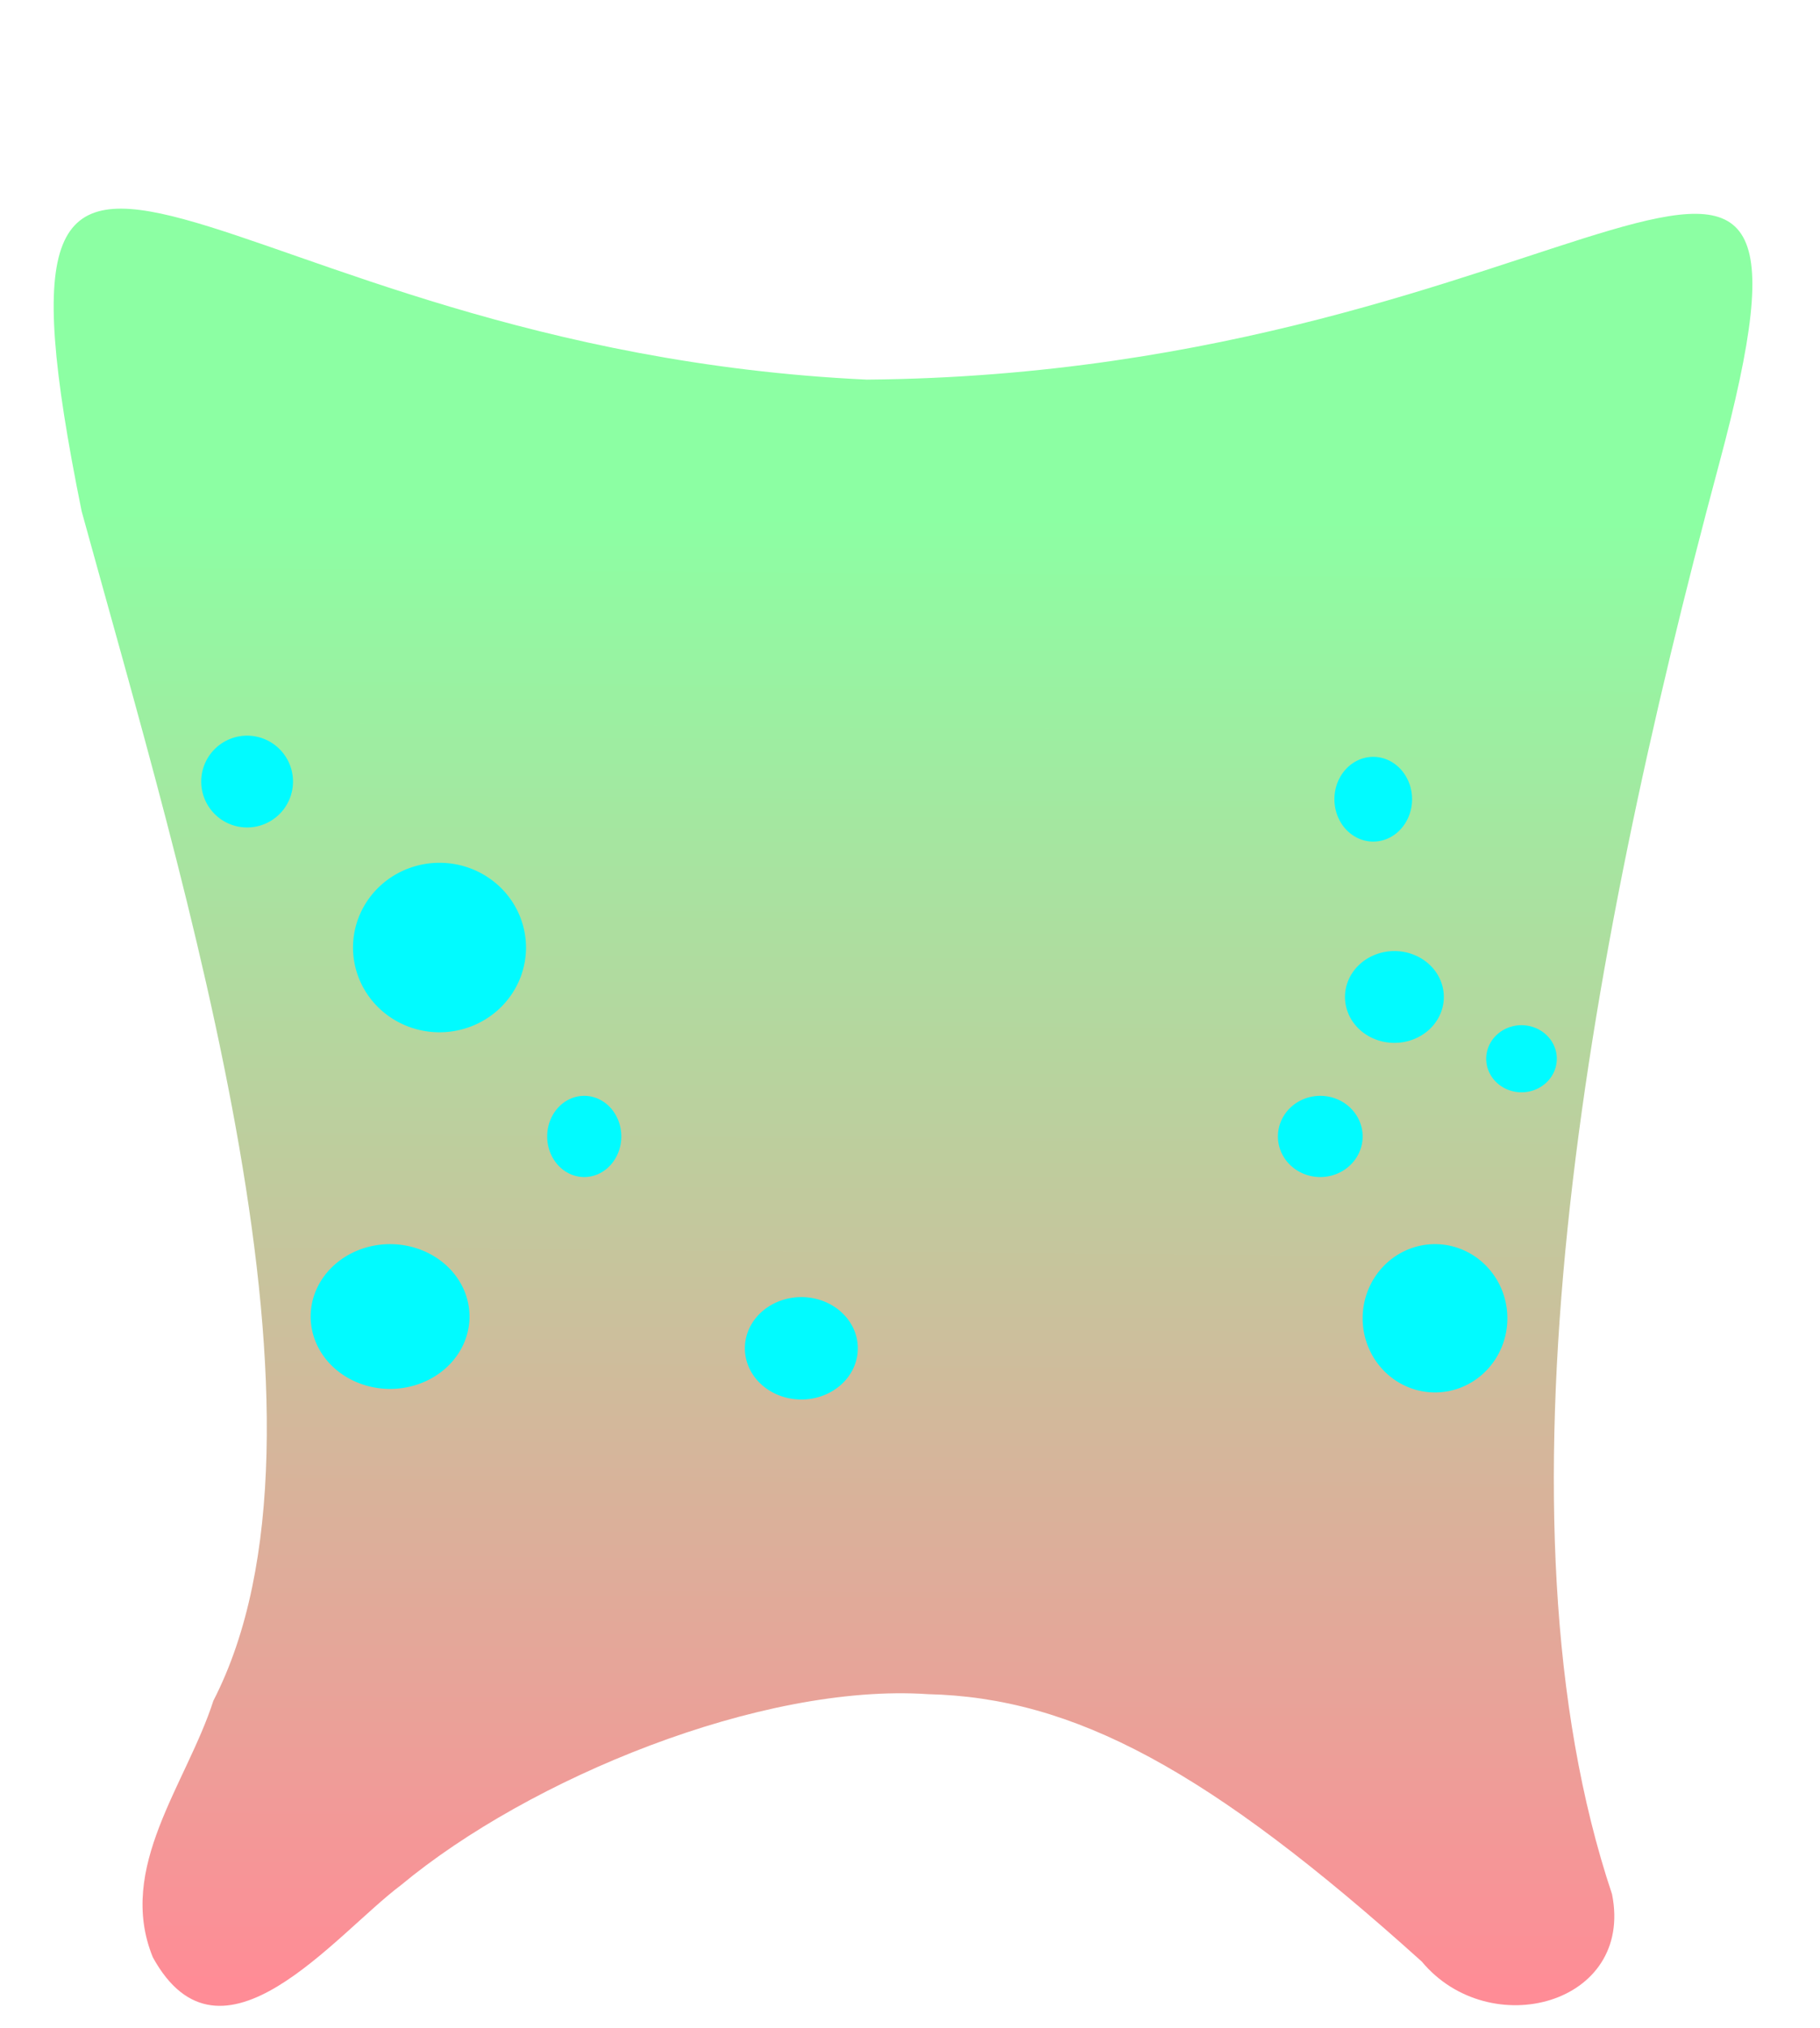 <?xml version="1.0" encoding="UTF-8" standalone="no"?>
<!-- Created with Inkscape (http://www.inkscape.org/) -->

<svg
   xmlns:dc="http://purl.org/dc/elements/1.1/"
   xmlns:cc="http://creativecommons.org/ns#"
   xmlns:rdf="http://www.w3.org/1999/02/22-rdf-syntax-ns#"
   xmlns:svg="http://www.w3.org/2000/svg"
   xmlns="http://www.w3.org/2000/svg"
   xmlns:xlink="http://www.w3.org/1999/xlink"
   xmlns:sodipodi="http://sodipodi.sourceforge.net/DTD/sodipodi-0.dtd"
   xmlns:inkscape="http://www.inkscape.org/namespaces/inkscape"
   width="736.508"
   height="820.487"
   viewBox="0 0 194.868 217.087"
   version="1.1"
   id="svg8"
   inkscape:version="0.92.4 (5da689c313, 2019-01-14)"
   sodipodi:docname="body4.svg"
   style="enable-background:new"
   enable-background="new">
  <defs
     id="defs2">
    <linearGradient
       id="linearGradient1674"
       inkscape:collect="always">
      <stop
         id="stop1670"
         offset="0"
         style="stop-color:#ff8c96;stop-opacity:1" />
      <stop
         id="stop1672"
         offset="1"
         style="stop-color:#8cffa3;stop-opacity:1" />
    </linearGradient>
    <marker
       inkscape:stockid="Arrow1Lend"
       orient="auto"
       refY="0"
       refX="0"
       id="Arrow1Lend"
       style="overflow:visible"
       inkscape:isstock="true">
      <path
         id="path1327"
         d="M 0,0 5,-5 -12.5,0 5,5 Z"
         style="fill:#000000;fill-opacity:1;fill-rule:evenodd;stroke:#000000;stroke-width:1pt;stroke-opacity:1"
         transform="matrix(-0.8,0,0,-0.8,-10,0)"
         inkscape:connector-curvature="0" />
    </marker>
    <linearGradient
       inkscape:collect="always"
       xlink:href="#linearGradient1674"
       id="linearGradient5443"
       gradientUnits="userSpaceOnUse"
       x1="99.465"
       y1="287.389"
       x2="100.799"
       y2="120.501" />
    <linearGradient
       inkscape:collect="always"
       xlink:href="#linearGradient1674"
       id="linearGradient7076"
       gradientUnits="userSpaceOnUse"
       x1="99.465"
       y1="287.389"
       x2="96.329"
       y2="98.023" />
    <linearGradient
       inkscape:collect="always"
       xlink:href="#linearGradient1674"
       id="linearGradient7078"
       gradientUnits="userSpaceOnUse"
       x1="99.465"
       y1="287.389"
       x2="96.329"
       y2="98.023" />
    <linearGradient
       inkscape:collect="always"
       xlink:href="#linearGradient1674"
       id="linearGradient7080"
       gradientUnits="userSpaceOnUse"
       x1="99.465"
       y1="287.389"
       x2="96.329"
       y2="98.023" />
    <filter
       style="color-interpolation-filters:sRGB;"
       inkscape:label="Drop Shadow"
       id="filter26411">
      <feFlood
         flood-opacity="0.498"
         flood-color="rgb(0,0,0)"
         result="flood"
         id="feFlood26401" />
      <feComposite
         in="flood"
         in2="SourceGraphic"
         operator="in"
         result="composite1"
         id="feComposite26403" />
      <feGaussianBlur
         in="composite1"
         stdDeviation="3"
         result="blur"
         id="feGaussianBlur26405" />
      <feOffset
         dx="-1"
         dy="0.4"
         result="offset"
         id="feOffset26407" />
      <feComposite
         in="SourceGraphic"
         in2="offset"
         operator="over"
         result="composite2"
         id="feComposite26409" />
    </filter>
  </defs>
  <sodipodi:namedview
     id="base"
     pagecolor="#ffffff"
     bordercolor="#666666"
     borderopacity="1.0"
     inkscape:pageopacity="0.0"
     inkscape:pageshadow="2"
     inkscape:zoom="0.7"
     inkscape:cx="-301.81938"
     inkscape:cy="391.98198"
     inkscape:document-units="mm"
     inkscape:current-layer="g5441"
     showgrid="false"
     units="px"
     inkscape:window-width="1920"
     inkscape:window-height="1017"
     inkscape:window-x="-8"
     inkscape:window-y="-8"
     inkscape:window-maximized="1"
     inkscape:snap-intersection-paths="true"
     inkscape:snap-nodes="false" />
  <g
     id="g5441"
     inkscape:label="body4"
     style="display:inline"
     transform="translate(-7.538,6.598)"
     inkscape:groupmode="layer">
    <g
       style="display:inline;opacity:1;fill:url(#linearGradient7080);fill-opacity:1;stroke:none;filter:url(#filter26411)"
       id="g5439"
       transform="matrix(1.012,0,0,0.944,0.727,-65.476)">
      <g
         style="fill:url(#linearGradient7078);fill-opacity:1;stroke:none"
         id="g5437">
        <g
           style="fill:url(#linearGradient7076);fill-opacity:1;stroke:none"
           id="g5435">
          <path
             inkscape:connector-curvature="0"
             id="path5433"
             d="m 105.904,254.077 c -17.604,-1.265 -42.143,9.533 -55.751,21.654 -6.988,5.615 -19.045,22.233 -26.252,8.186 -3.871,-10.183 3.571,-19.651 6.405,-29.097 C 45.097,224.006 27.444,163.123 16.371,119.952 4.072,55.003 29.76,101.536 99.439,105.016 c 75.228,-0.684 104.515,-47.7 90.164,9.601 -14.352,57.302 -24.595,119.601 -11.318,162.143 2.341,12.528 -12.958,16.876 -20.129,7.639 -22.483,-21.718 -36.814,-29.942 -52.251,-30.322 z"
             style="fill:url(#linearGradient5443);fill-opacity:1;stroke:none;stroke-width:0.265px;stroke-linecap:butt;stroke-linejoin:miter;stroke-opacity:1"
             sodipodi:nodetypes="cccccczccc" />
        </g>
      </g>
    </g>
    <g
       id="g27113"
       style="opacity:1;fill:#01fbff;fill-opacity:1">
      <path
         d="m 63.855,95.014 a 9.26,9.071 0 0 1 -9.441,8.884 9.26,9.071 0 0 1 -9.077,-9.24 9.26,9.071 0 0 1 9.425,-8.899 9.26,9.071 0 0 1 9.093,9.225"
         sodipodi:open="true"
         sodipodi:end="0.017138784"
         sodipodi:start="0.020517218"
         sodipodi:ry="9.0714283"
         sodipodi:rx="9.260417"
         sodipodi:cy="94.828178"
         sodipodi:cx="54.596298"
         sodipodi:type="arc"
         id="path27083"
         style="opacity:1;fill:#01fbff;fill-opacity:1;fill-rule:nonzero;stroke:none;stroke-width:5.265;stroke-miterlimit:4;stroke-dasharray:none;stroke-opacity:1" />
      <path
         d="m 74.061,115.139 a 3.969,4.347 0 0 1 -4.046,4.257 3.969,4.347 0 0 1 -3.89,-4.428 3.969,4.347 0 0 1 4.039,-4.264 3.969,4.347 0 0 1 3.897,4.421"
         sodipodi:open="true"
         sodipodi:end="0.017138784"
         sodipodi:start="0.020517218"
         sodipodi:ry="4.3467264"
         sodipodi:rx="3.96875"
         sodipodi:cy="115.0499"
         sodipodi:cx="70.093323"
         sodipodi:type="arc"
         id="path27085"
         style="opacity:1;fill:#01fbff;fill-opacity:1;fill-rule:nonzero;stroke:none;stroke-width:5.265;stroke-miterlimit:4;stroke-dasharray:none;stroke-opacity:1" />
      <path
         d="m 57.807,134.486 a 8.504,7.749 0 0 1 -8.67,7.588 8.504,7.749 0 0 1 -8.336,-7.893 8.504,7.749 0 0 1 8.656,-7.601 8.504,7.749 0 0 1 8.35,7.88"
         sodipodi:open="true"
         sodipodi:end="0.017138784"
         sodipodi:start="0.020517218"
         sodipodi:ry="7.7485118"
         sodipodi:rx="8.5044641"
         sodipodi:cy="134.32669"
         sodipodi:cx="49.30463"
         sodipodi:type="arc"
         id="path27087"
         style="opacity:1;fill:#01fbff;fill-opacity:1;fill-rule:nonzero;stroke:none;stroke-width:5.542;stroke-miterlimit:4;stroke-dasharray:none;stroke-opacity:1" />
      <path
         d="m 162.129,100.221 a 5.292,4.914 0 0 1 -5.395,4.812 5.292,4.914 0 0 1 -5.187,-5.005 5.292,4.914 0 0 1 5.386,-4.82 5.292,4.914 0 0 1 5.196,4.997"
         sodipodi:open="true"
         sodipodi:end="0.017138784"
         sodipodi:start="0.020517218"
         sodipodi:ry="4.9136906"
         sodipodi:rx="5.2916665"
         sodipodi:cy="100.11985"
         sodipodi:cx="156.83885"
         sodipodi:type="arc"
         id="path27089"
         style="opacity:1;fill:#01fbff;fill-opacity:1;fill-rule:nonzero;stroke:none;stroke-width:5.265;stroke-miterlimit:4;stroke-dasharray:none;stroke-opacity:1" />
      <path
         d="m 153.436,115.139 a 4.536,4.347 0 0 1 -4.624,4.257 4.536,4.347 0 0 1 -4.446,-4.428 4.536,4.347 0 0 1 4.616,-4.264 4.536,4.347 0 0 1 4.453,4.421"
         sodipodi:open="true"
         sodipodi:end="0.017138784"
         sodipodi:start="0.020517218"
         sodipodi:ry="4.3467264"
         sodipodi:rx="4.5357141"
         sodipodi:cy="115.0499"
         sodipodi:cx="148.90135"
         sodipodi:type="arc"
         id="path27091"
         style="opacity:1;fill:#01fbff;fill-opacity:1;fill-rule:nonzero;stroke:none;stroke-width:5.265;stroke-miterlimit:4;stroke-dasharray:none;stroke-opacity:1" />
      <path
         d="m 168.932,134.679 a 7.749,7.938 0 0 1 -7.899,7.773 7.749,7.938 0 0 1 -7.595,-8.085 7.749,7.938 0 0 1 7.886,-7.787 7.749,7.938 0 0 1 7.608,8.072"
         sodipodi:open="true"
         sodipodi:end="0.017138784"
         sodipodi:start="0.020517218"
         sodipodi:ry="7.9375"
         sodipodi:rx="7.7485118"
         sodipodi:cy="134.51567"
         sodipodi:cx="161.18558"
         sodipodi:type="arc"
         id="path27093"
         style="opacity:1;fill:#01fbff;fill-opacity:1;fill-rule:nonzero;stroke:none;stroke-width:5.265;stroke-miterlimit:4;stroke-dasharray:none;stroke-opacity:1" />
      <path
         d="m 174.225,106.808 a 3.78,3.591 0 0 1 -3.853,3.516 3.78,3.591 0 0 1 -3.705,-3.658 3.78,3.591 0 0 1 3.847,-3.523 3.78,3.591 0 0 1 3.711,3.652"
         sodipodi:open="true"
         sodipodi:end="0.017138784"
         sodipodi:start="0.020517218"
         sodipodi:ry="3.5907736"
         sodipodi:rx="3.7797618"
         sodipodi:cy="106.73443"
         sodipodi:cx="170.446"
         sodipodi:type="arc"
         id="path27095"
         style="opacity:1;fill:#01fbff;fill-opacity:1;fill-rule:nonzero;stroke:none;stroke-width:5.265;stroke-miterlimit:4;stroke-dasharray:none;stroke-opacity:1" />
      <path
         d="m 99.385,137.841 a 6.048,5.481 0 0 1 -6.165,5.367 6.048,5.481 0 0 1 -5.928,-5.583 6.048,5.481 0 0 1 6.155,-5.377 6.048,5.481 0 0 1 5.938,5.574"
         sodipodi:open="true"
         sodipodi:end="0.017138784"
         sodipodi:start="0.020517218"
         sodipodi:ry="5.4806542"
         sodipodi:rx="6.0476193"
         sodipodi:cy="137.72847"
         sodipodi:cx="93.338852"
         sodipodi:type="arc"
         id="path27097"
         style="opacity:1;fill:#01fbff;fill-opacity:1;fill-rule:nonzero;stroke:none;stroke-width:5.265;stroke-miterlimit:4;stroke-dasharray:none;stroke-opacity:1" />
      <path
         d="m 158.728,79.046 a 4.158,4.536 0 0 1 -4.239,4.442 4.158,4.536 0 0 1 -4.075,-4.62 4.158,4.536 0 0 1 4.232,-4.45 4.158,4.536 0 0 1 4.082,4.613"
         sodipodi:open="true"
         sodipodi:end="0.017138784"
         sodipodi:start="0.020517218"
         sodipodi:ry="4.5357141"
         sodipodi:rx="4.1577382"
         sodipodi:cy="78.953178"
         sodipodi:cx="154.571"
         sodipodi:type="arc"
         id="path27099"
         style="opacity:1;fill:#01fbff;fill-opacity:1;fill-rule:nonzero;stroke:none;stroke-width:5.265;stroke-miterlimit:4;stroke-dasharray:none;stroke-opacity:1" />
      <path
         d="m 38.909,77.164 a 4.914,4.914 0 0 1 -5.009,4.812 4.914,4.914 0 0 1 -4.816,-5.005 4.914,4.914 0 0 1 5.001,-4.82 4.914,4.914 0 0 1 4.825,4.997"
         sodipodi:open="true"
         sodipodi:end="0.017138784"
         sodipodi:start="0.020517218"
         sodipodi:ry="4.9136906"
         sodipodi:rx="4.9136906"
         sodipodi:cy="77.063301"
         sodipodi:cx="33.996593"
         sodipodi:type="arc"
         id="path27101"
         style="opacity:1;fill:#01fbff;fill-opacity:1;fill-rule:nonzero;stroke:none;stroke-width:5.265;stroke-miterlimit:4;stroke-dasharray:none;stroke-opacity:1" />
    </g>
  </g>
</svg>
